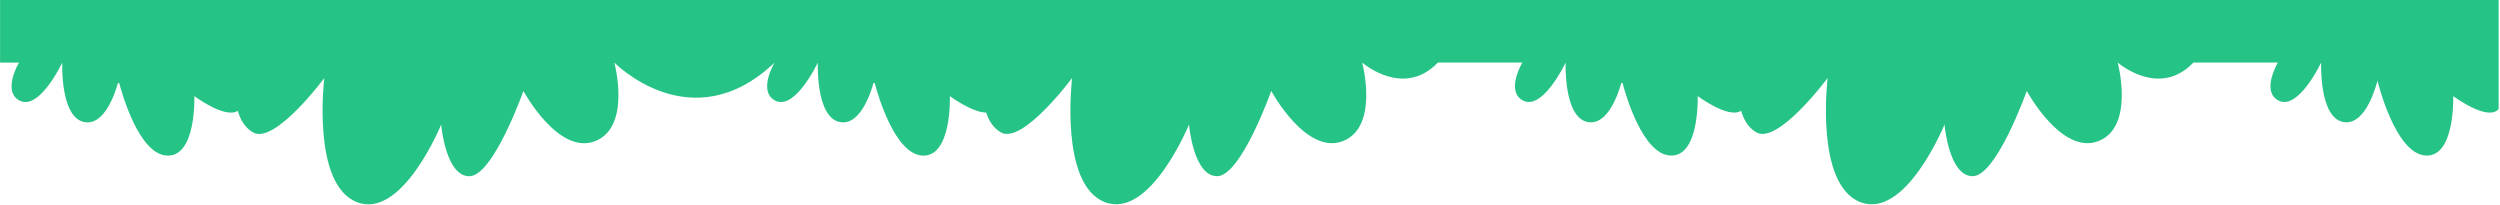 <svg width="1765" height="145" viewBox="0 0 1765 145" fill="none" xmlns="http://www.w3.org/2000/svg">
<path d="M0 44.175L13.405 44.175C13.405 44.175 2.698 62.193 11.863 69.726C26.381 81.574 43.94 44.175 43.94 44.175C43.94 44.175 42.398 82.482 59.228 86.116C73.746 89.258 81.412 65.297 83.254 58.635L84.153 58.635C86.508 67.492 98.286 108.184 117.343 109.812C138.756 111.629 137.214 67.871 137.214 67.871C137.214 67.871 158.97 84.11 167.878 78.243C169.548 84.148 172.717 89.939 178.499 93.422C193.787 102.544 228.948 55.114 228.948 55.114C228.948 55.114 219.783 129.912 251.859 142.669C283.936 155.425 311.473 87.933 311.473 87.933C311.473 87.933 314.514 124.423 331.344 124.423C348.175 124.423 369.545 64.237 369.545 64.237C369.545 64.237 393.999 109.623 419.994 99.705C445.989 89.788 433.741 44.175 433.741 44.175C433.741 44.175 488.216 99.97 546.844 44.175C546.844 44.175 536.138 62.193 545.303 69.726C559.821 81.574 577.379 44.175 577.379 44.175C577.379 44.175 575.838 82.482 592.668 86.116C607.186 89.258 614.852 65.297 616.651 58.635L617.55 58.635C619.905 67.492 631.683 108.185 650.74 109.812C672.153 111.629 670.611 67.871 670.611 67.871C670.611 67.871 686.114 79.378 696.264 79.492C698.02 84.943 701.103 90.204 706.457 93.384C721.746 102.507 756.906 55.077 756.906 55.077C756.906 55.077 747.741 129.874 779.818 142.631C811.894 155.387 839.431 87.895 839.431 87.895C839.431 87.895 842.472 124.386 859.302 124.386C876.133 124.386 897.503 64.199 897.503 64.199C897.503 64.199 921.957 109.585 947.952 99.668C973.947 89.75 961.699 44.137 961.699 44.137C961.699 44.137 990.735 69.688 1015.19 44.137L1074.8 44.137C1074.8 44.137 1064.1 62.155 1073.26 69.688C1087.78 81.536 1105.34 44.137 1105.34 44.137C1105.34 44.137 1103.8 82.444 1120.63 86.078C1135.14 89.22 1142.81 65.259 1144.61 58.597L1145.51 58.597C1147.86 67.455 1159.64 108.147 1178.7 109.774C1200.11 111.591 1198.57 67.833 1198.57 67.833C1198.57 67.833 1220.32 84.072 1229.23 78.205C1230.9 84.11 1234.07 89.901 1239.85 93.384C1255.14 102.507 1290.3 55.077 1290.3 55.077C1290.3 55.077 1281.14 129.874 1313.21 142.631C1345.29 155.387 1372.83 87.895 1372.83 87.895C1372.83 87.895 1375.87 124.386 1392.7 124.386C1409.53 124.386 1430.9 64.199 1430.9 64.199C1430.9 64.199 1455.35 109.585 1481.35 99.668C1507.34 89.75 1495.1 44.137 1495.1 44.137C1495.1 44.137 1524.13 69.688 1548.59 44.137L1608.2 44.137C1608.2 44.137 1597.49 62.155 1606.66 69.688C1621.18 81.536 1638.73 44.137 1638.73 44.137C1638.73 44.137 1637.19 82.444 1654.02 86.078C1670.85 89.712 1678.48 56.894 1678.48 56.894C1678.48 56.894 1690.68 107.957 1712.1 109.774C1733.51 111.591 1731.97 67.833 1731.97 67.833C1731.97 67.833 1756.42 86.078 1764.04 76.956L1764.04 0L0.043 0L0.043 44.099L0 44.175Z" fill="#25C386"/>
</svg>

